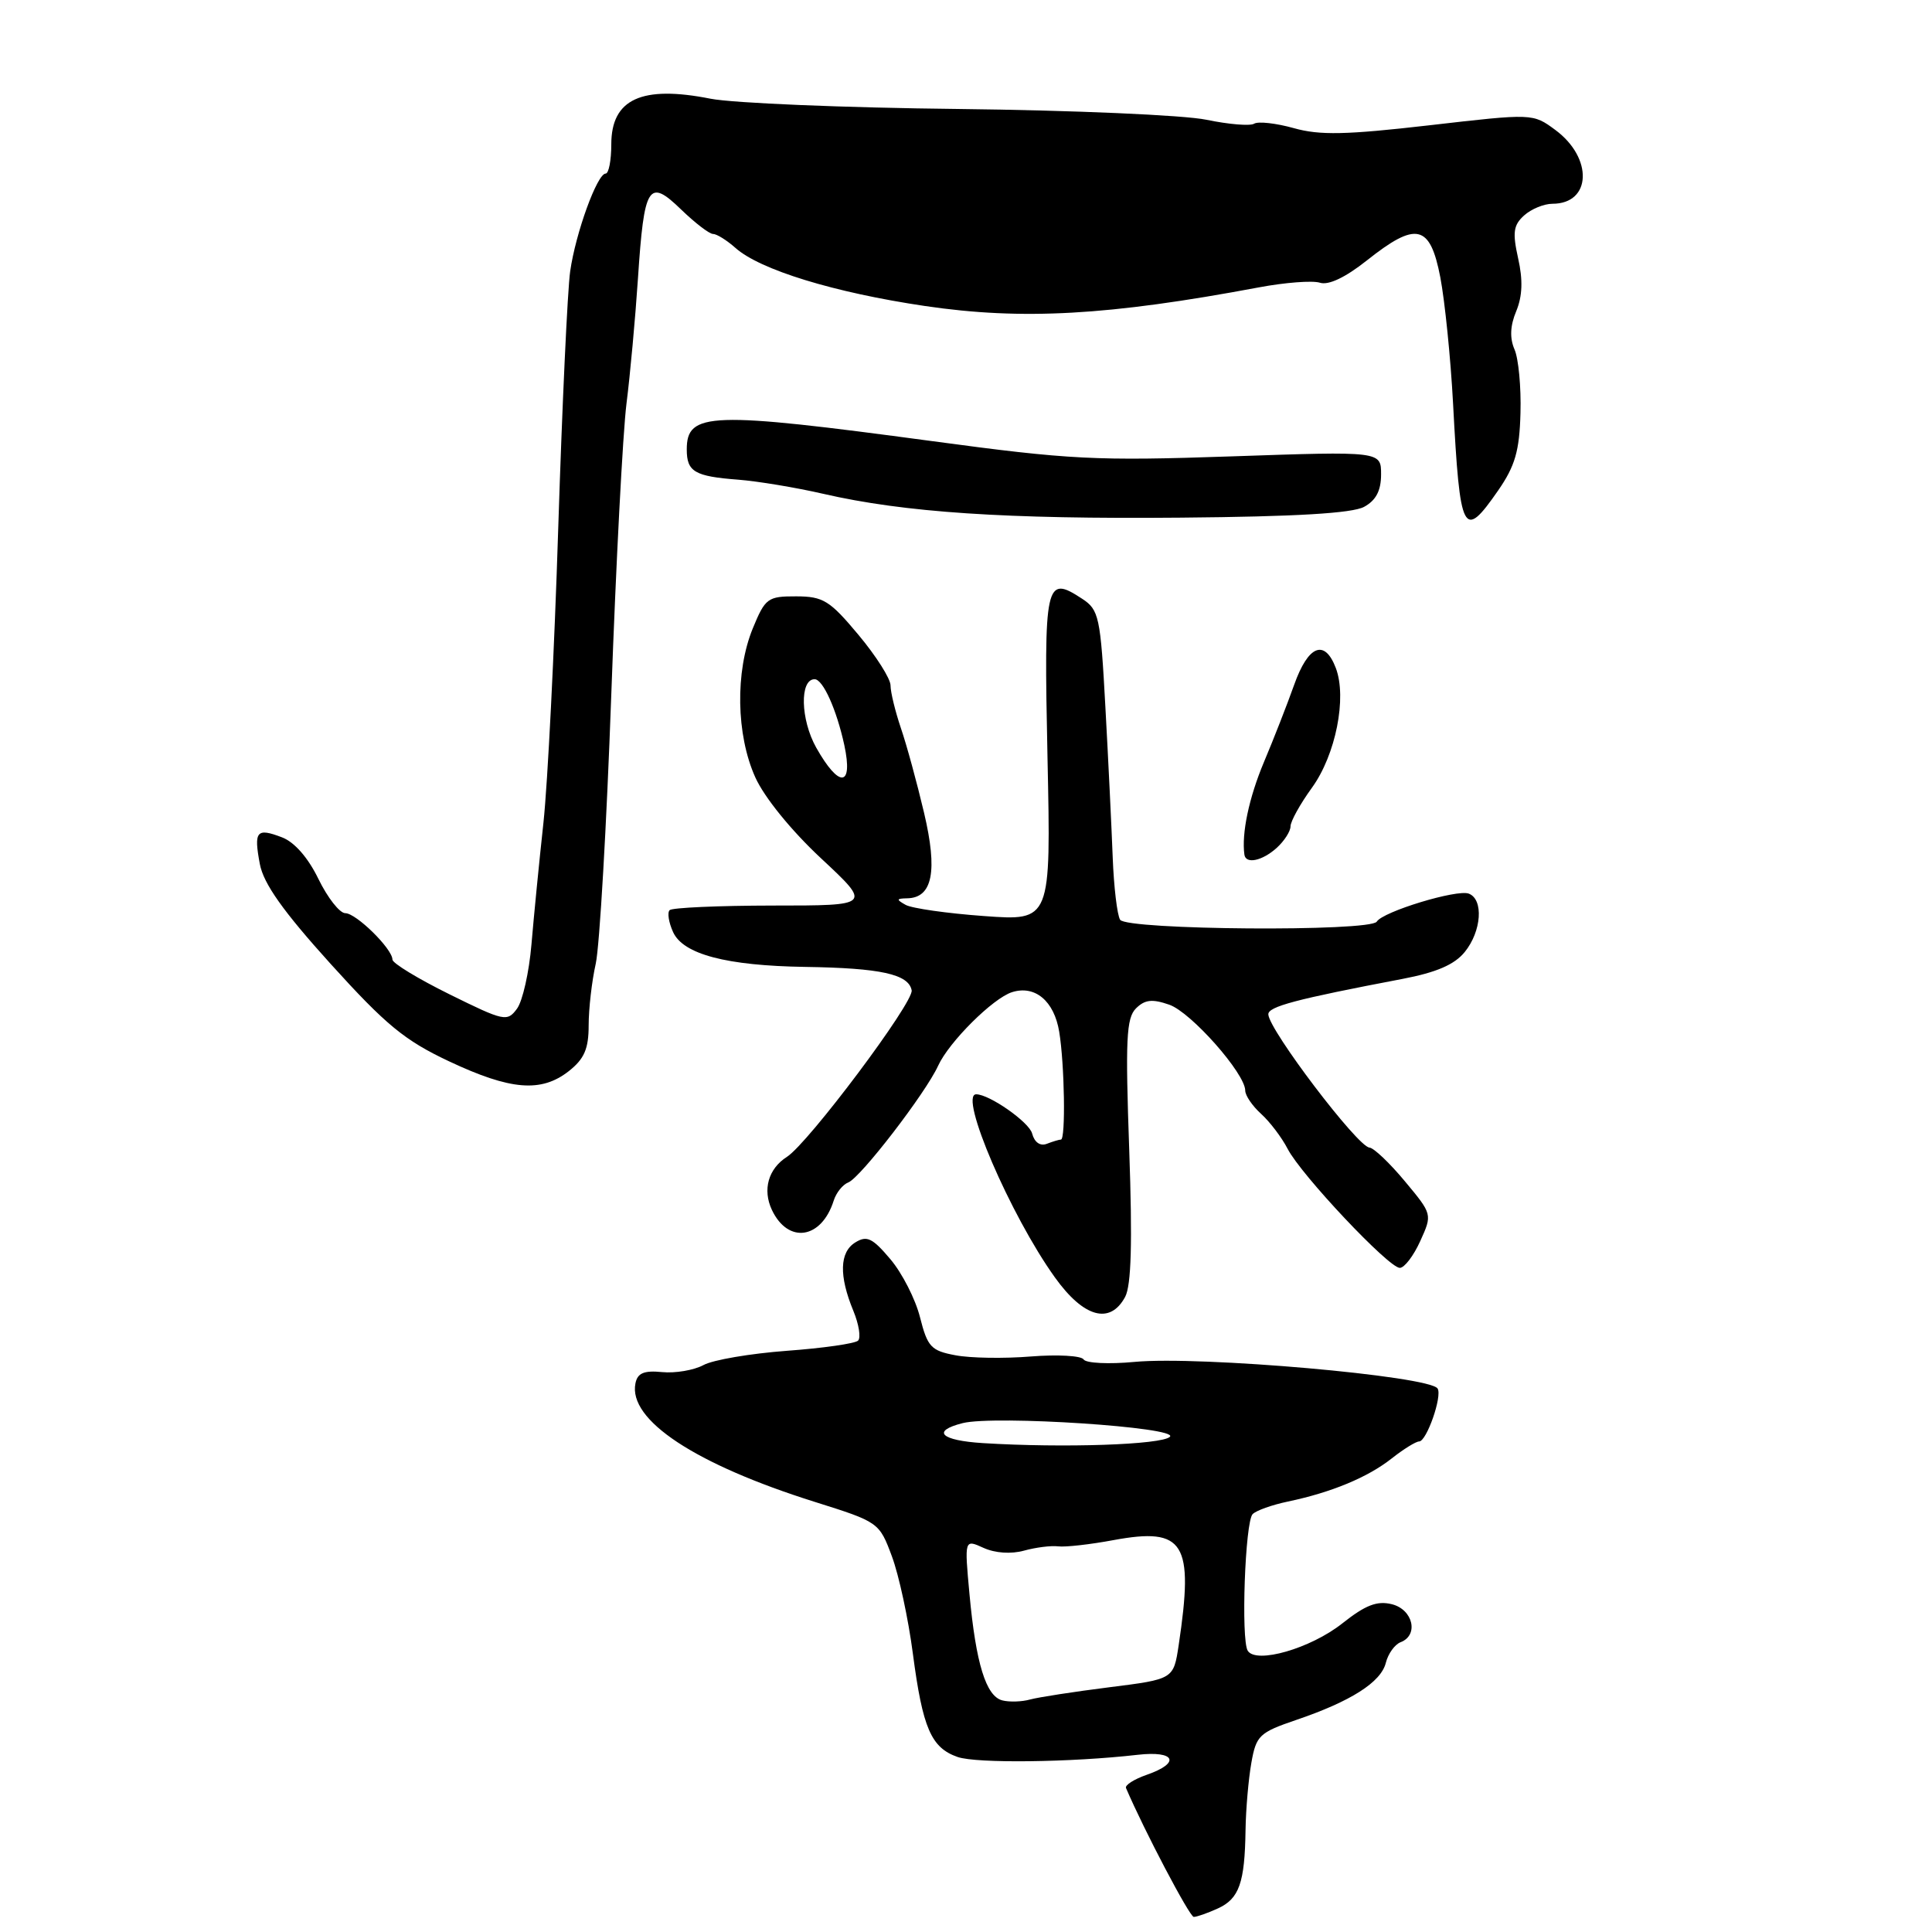 <?xml version="1.0" encoding="UTF-8" standalone="no"?>
<!DOCTYPE svg PUBLIC "-//W3C//DTD SVG 1.1//EN" "http://www.w3.org/Graphics/SVG/1.1/DTD/svg11.dtd" >
<svg xmlns="http://www.w3.org/2000/svg" xmlns:xlink="http://www.w3.org/1999/xlink" version="1.1" viewBox="0 0 256 256">
 <g >
 <path fill="currentColor"
d=" M 161.37 252.88 C 164.20 251.59 164.94 249.49 165.04 242.50 C 165.08 239.75 165.43 235.74 165.81 233.59 C 166.45 229.96 166.87 229.57 171.73 227.91 C 179.00 225.44 182.99 222.90 183.63 220.33 C 183.93 219.13 184.81 217.90 185.59 217.60 C 188.02 216.67 187.24 213.28 184.44 212.57 C 182.47 212.08 180.94 212.67 177.86 215.11 C 173.67 218.43 166.44 220.52 165.33 218.73 C 164.42 217.25 164.98 201.65 165.98 200.63 C 166.45 200.15 168.56 199.40 170.67 198.96 C 176.43 197.75 181.23 195.76 184.41 193.25 C 185.98 192.01 187.62 191.00 188.04 191.00 C 189.03 191.00 191.13 185.01 190.49 183.99 C 189.46 182.32 158.99 179.64 150.32 180.46 C 146.92 180.78 143.89 180.63 143.58 180.13 C 143.28 179.64 140.14 179.46 136.61 179.74 C 133.08 180.03 128.57 179.96 126.60 179.58 C 123.37 178.98 122.90 178.47 121.91 174.56 C 121.31 172.16 119.54 168.69 117.98 166.85 C 115.60 164.03 114.86 163.68 113.33 164.63 C 111.24 165.92 111.15 169.05 113.08 173.71 C 113.81 175.48 114.09 177.25 113.70 177.64 C 113.30 178.03 109.05 178.64 104.24 178.99 C 99.43 179.35 94.47 180.19 93.21 180.88 C 91.95 181.56 89.48 181.98 87.74 181.81 C 85.33 181.57 84.47 181.94 84.20 183.30 C 83.22 188.15 92.10 194.02 108.00 199.02 C 116.43 201.67 116.51 201.73 118.18 206.22 C 119.11 208.71 120.36 214.51 120.96 219.12 C 122.26 229.00 123.38 231.59 126.89 232.81 C 129.40 233.68 141.93 233.53 150.75 232.52 C 155.74 231.95 156.49 233.59 151.95 235.17 C 150.28 235.75 149.04 236.54 149.20 236.92 C 151.61 242.55 157.63 254.00 158.18 254.00 C 158.58 254.00 160.01 253.50 161.37 252.88 Z  M 149.09 171.84 C 149.90 170.31 150.06 164.63 149.63 152.41 C 149.11 137.77 149.24 134.90 150.52 133.62 C 151.70 132.45 152.67 132.34 154.94 133.13 C 157.82 134.13 165.00 142.25 165.00 144.51 C 165.00 145.16 165.95 146.55 167.10 147.59 C 168.26 148.64 169.84 150.72 170.62 152.23 C 172.40 155.68 184.01 168.00 185.48 168.00 C 186.09 168.00 187.31 166.40 188.19 164.45 C 189.80 160.90 189.80 160.90 186.15 156.52 C 184.14 154.10 182.03 152.10 181.46 152.06 C 179.90 151.97 168.17 136.52 168.06 134.42 C 168.00 133.38 171.71 132.40 185.84 129.71 C 190.34 128.85 192.73 127.82 194.09 126.14 C 196.32 123.39 196.61 119.17 194.62 118.41 C 193.05 117.81 183.25 120.79 182.43 122.12 C 181.59 123.48 149.26 123.24 148.42 121.87 C 148.03 121.24 147.59 117.53 147.44 113.62 C 147.29 109.70 146.86 100.74 146.47 93.70 C 145.82 81.70 145.62 80.80 143.39 79.34 C 138.51 76.14 138.31 77.06 138.80 100.42 C 139.26 122.03 139.26 122.03 130.38 121.38 C 125.50 121.03 120.83 120.36 120.00 119.90 C 118.73 119.19 118.76 119.06 120.21 119.03 C 123.57 118.97 124.27 115.44 122.44 107.69 C 121.51 103.74 120.13 98.68 119.37 96.47 C 118.62 94.25 118.00 91.71 118.00 90.82 C 118.00 89.93 116.09 86.92 113.75 84.12 C 109.95 79.57 109.08 79.03 105.50 79.02 C 101.73 79.01 101.40 79.25 99.75 83.26 C 97.40 88.99 97.54 97.37 100.08 103.00 C 101.27 105.65 104.86 110.07 108.80 113.74 C 115.50 119.99 115.50 119.99 102.42 119.99 C 95.22 120.00 89.06 120.27 88.73 120.60 C 88.40 120.93 88.61 122.24 89.19 123.51 C 90.53 126.45 96.25 127.96 106.69 128.12 C 116.68 128.27 120.39 129.08 120.80 131.22 C 121.11 132.80 107.11 151.48 104.27 153.29 C 101.80 154.87 101.02 157.64 102.28 160.32 C 104.43 164.86 108.85 164.20 110.47 159.09 C 110.80 158.04 111.67 156.96 112.40 156.68 C 114.02 156.06 122.67 144.82 124.31 141.21 C 125.75 138.06 131.56 132.28 134.09 131.47 C 137.14 130.50 139.68 132.63 140.35 136.71 C 141.06 140.99 141.22 151.00 140.58 151.00 C 140.35 151.00 139.51 151.25 138.71 151.56 C 137.83 151.90 137.07 151.37 136.76 150.19 C 136.37 148.69 131.10 145.00 129.35 145.00 C 126.99 145.00 133.87 161.02 139.77 169.25 C 143.59 174.59 147.09 175.56 149.09 171.84 Z  M 75.37 141.93 C 77.42 140.31 78.00 138.98 78.00 135.87 C 78.00 133.68 78.42 130.00 78.94 127.69 C 79.45 125.39 80.38 109.33 81.00 92.00 C 81.62 74.67 82.53 57.35 83.01 53.50 C 83.50 49.65 84.18 42.19 84.53 36.93 C 85.35 24.51 85.93 23.57 90.25 27.76 C 92.09 29.54 93.99 31.00 94.48 31.00 C 94.97 31.00 96.30 31.83 97.44 32.84 C 100.69 35.75 110.54 38.77 122.58 40.55 C 135.46 42.45 146.91 41.81 166.80 38.08 C 170.26 37.43 173.90 37.15 174.89 37.46 C 176.03 37.83 178.26 36.77 181.09 34.53 C 187.67 29.30 189.49 29.71 190.85 36.75 C 191.45 39.91 192.22 47.45 192.54 53.50 C 193.46 70.85 193.88 71.66 198.52 64.98 C 200.76 61.74 201.34 59.74 201.47 54.73 C 201.57 51.30 201.21 47.51 200.68 46.30 C 200.03 44.80 200.10 43.16 200.91 41.23 C 201.73 39.24 201.81 37.10 201.16 34.23 C 200.40 30.81 200.53 29.83 201.95 28.55 C 202.89 27.70 204.58 27.00 205.71 27.00 C 210.88 27.00 211.12 20.94 206.09 17.22 C 203.11 15.02 203.11 15.02 189.41 16.60 C 178.38 17.87 174.88 17.95 171.44 16.98 C 169.08 16.32 166.72 16.06 166.18 16.39 C 165.65 16.72 162.80 16.48 159.86 15.87 C 156.91 15.25 142.12 14.61 127.00 14.44 C 111.88 14.28 97.09 13.66 94.15 13.08 C 85.03 11.27 81.00 13.12 81.00 19.12 C 81.00 21.26 80.66 23.00 80.25 23.00 C 79.13 23.01 76.27 30.88 75.55 35.96 C 75.20 38.41 74.49 53.71 73.97 69.96 C 73.46 86.21 72.57 103.78 72.01 109.00 C 71.44 114.22 70.73 121.49 70.42 125.15 C 70.11 128.81 69.25 132.64 68.51 133.65 C 67.21 135.42 66.81 135.33 59.58 131.76 C 55.41 129.70 52.00 127.63 52.00 127.15 C 52.00 125.73 47.20 121.00 45.75 121.00 C 45.01 121.00 43.41 118.96 42.20 116.48 C 40.83 113.65 39.01 111.57 37.36 110.95 C 33.99 109.66 33.61 110.12 34.43 114.49 C 34.92 117.09 37.50 120.74 43.80 127.71 C 51.12 135.80 53.61 137.86 59.50 140.63 C 67.66 144.47 71.71 144.80 75.37 141.93 Z  M 169.17 112.35 C 170.18 111.43 171.00 110.15 171.00 109.50 C 171.00 108.84 172.27 106.54 173.83 104.39 C 176.99 100.03 178.50 92.45 177.00 88.51 C 175.52 84.62 173.34 85.50 171.48 90.75 C 170.55 93.36 168.75 97.97 167.47 101.00 C 165.49 105.72 164.50 110.44 164.89 113.25 C 165.08 114.54 167.26 114.07 169.17 112.35 Z  M 180.75 67.16 C 182.33 66.30 183.00 65.01 183.00 62.86 C 183.00 59.79 183.00 59.79 163.25 60.47 C 145.16 61.09 141.82 60.92 123.50 58.45 C 94.07 54.49 91.00 54.59 91.00 59.56 C 91.00 62.51 92.04 63.12 97.82 63.56 C 100.39 63.76 105.46 64.60 109.07 65.43 C 119.85 67.91 133.24 68.80 156.50 68.59 C 171.72 68.46 179.19 68.01 180.75 67.16 Z  M 132.81 225.31 C 130.65 224.76 129.31 220.42 128.46 211.22 C 127.79 203.95 127.79 203.95 130.32 205.10 C 131.86 205.80 133.97 205.94 135.68 205.47 C 137.23 205.04 139.27 204.78 140.22 204.90 C 141.16 205.02 144.46 204.65 147.56 204.07 C 156.95 202.34 158.22 204.39 156.18 218.00 C 155.50 222.50 155.50 222.50 147.00 223.57 C 142.32 224.16 137.60 224.89 136.50 225.19 C 135.40 225.50 133.74 225.55 132.81 225.31 Z  M 130.25 191.22 C 124.64 190.87 123.37 189.63 127.56 188.57 C 131.80 187.51 156.28 189.12 155.02 190.38 C 153.96 191.44 140.90 191.88 130.25 191.22 Z  M 108.15 99.06 C 106.07 95.35 105.94 90.00 107.94 90.00 C 109.05 90.00 110.86 94.04 111.88 98.75 C 113.07 104.32 111.20 104.47 108.15 99.06 Z "/>
</g>
</svg>